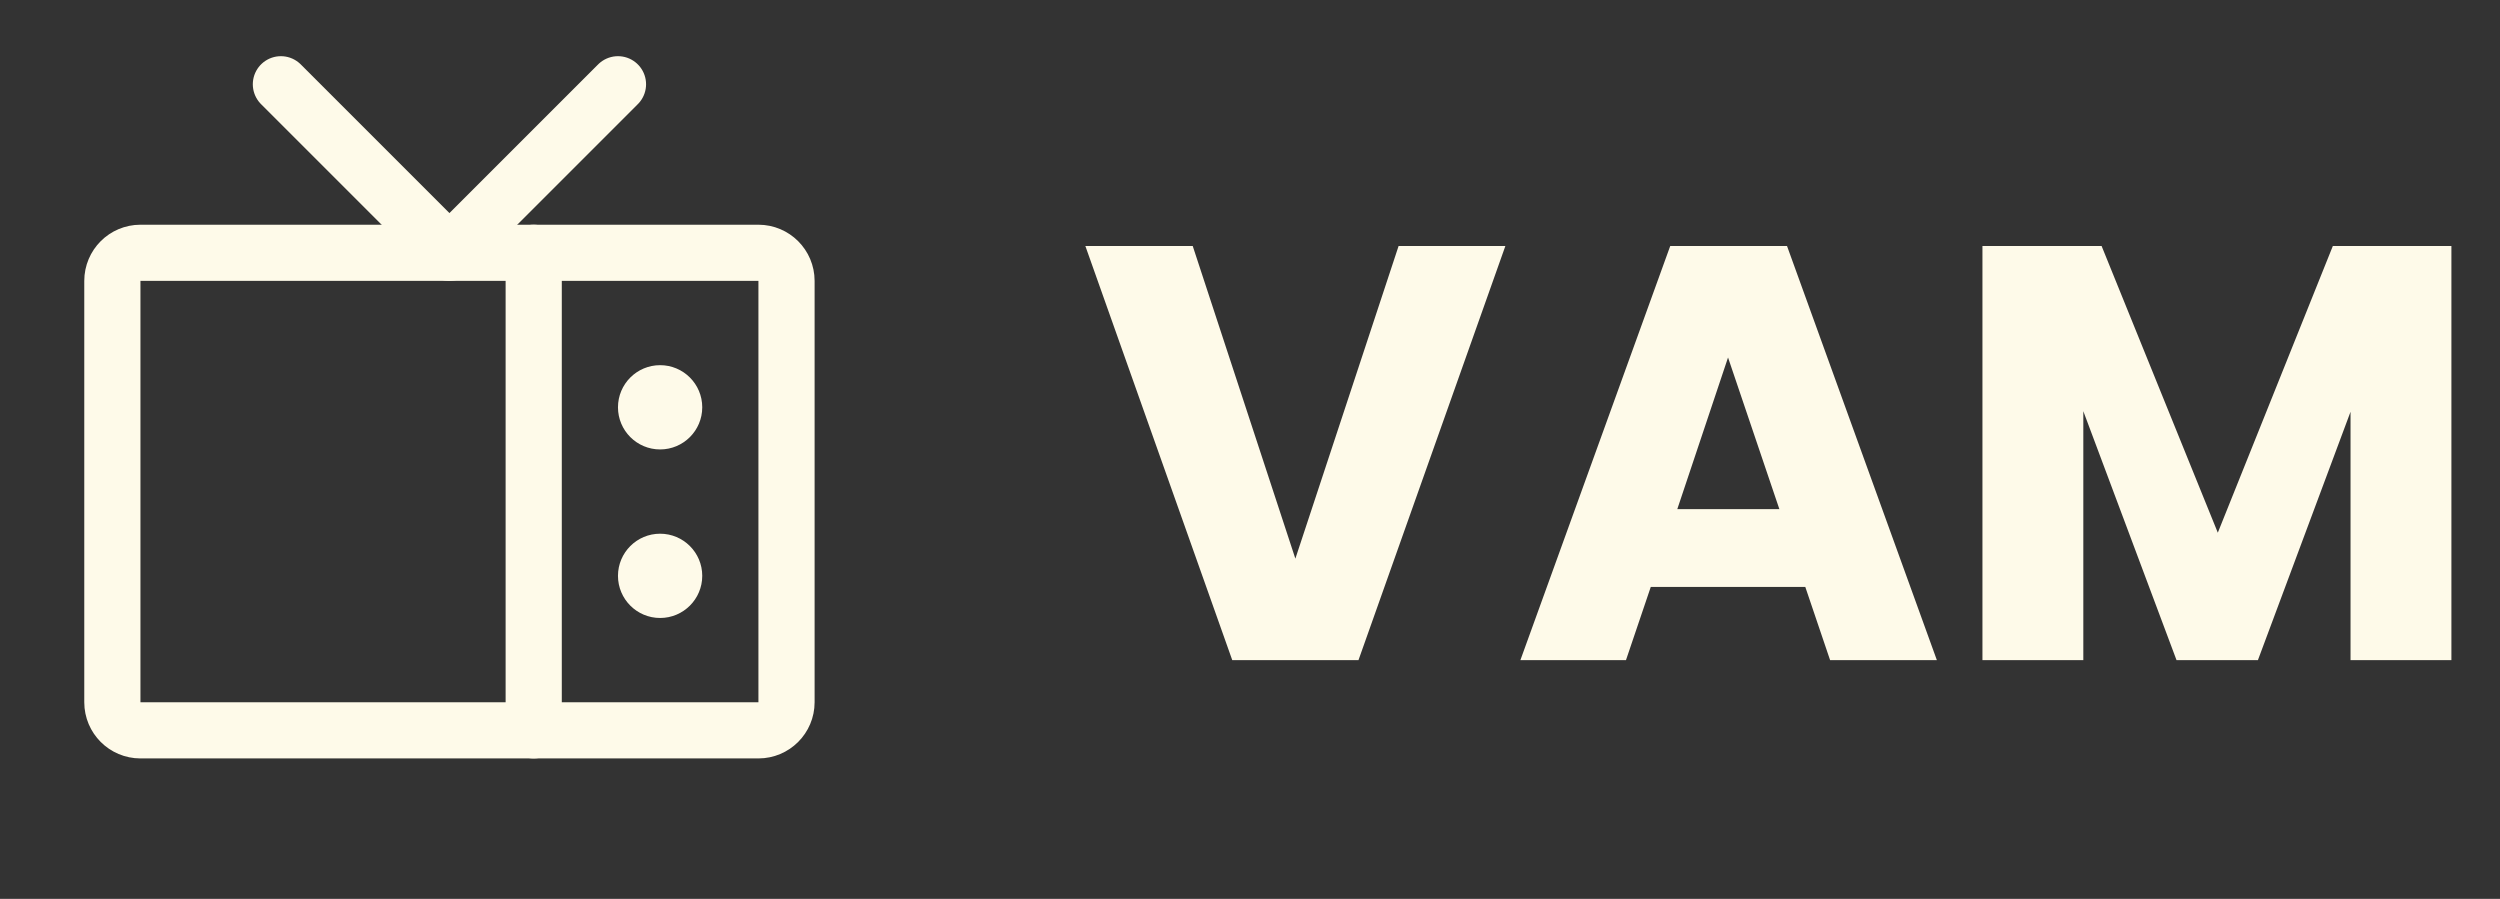 <svg width="89" height="32" viewBox="0 0 89 32" fill="none" xmlns="http://www.w3.org/2000/svg">
<rect x="0" y="0" width="89" height="32" fill="#333333" stroke="none"/>
<path d="M27 9H5C4.448 9 4 9.448 4 10V25C4 25.552 4.448 26 5 26H27C27.552 26 28 25.552 28 25V10C28 9.448 27.552 9 27 9Z" stroke="#FEFAE9" stroke-width="2" stroke-linecap="round" stroke-linejoin="round"/>
<path d="M10 3L16 9L22 3" stroke="#FEFAE9" stroke-width="2" stroke-linecap="round" stroke-linejoin="round"/>
<path d="M23.5 16C24.328 16 25 15.328 25 14.5C25 13.672 24.328 13 23.5 13C22.672 13 22 13.672 22 14.5C22 15.328 22.672 16 23.5 16Z" fill="#FEFAE9"/>
<path d="M23.5 22C24.328 22 25 21.328 25 20.5C25 19.672 24.328 19 23.5 19C22.672 19 22 19.672 22 20.5C22 21.328 22.672 22 23.5 22Z" fill="#FEFAE9"/>
<path d="M19 26V9" stroke="#FEFAE9" stroke-width="2" stroke-linecap="round" stroke-linejoin="round"/>
<path d="M53.591 8.758L48.362 23.5H43.868L38.639 8.758H42.461L46.115 19.888L49.79 8.758H53.591ZM64.269 20.896H58.767L57.885 23.5H54.126L59.46 8.758H63.618L68.952 23.5H65.151L64.269 20.896ZM63.345 18.124L61.518 12.727L59.712 18.124H63.345ZM87.27 8.758V23.5H83.679V14.659L80.382 23.5H77.484L74.166 14.638V23.5H70.575V8.758H74.817L78.954 18.964L83.049 8.758H87.27Z" fill="#FEFAE9"/>
</svg>
